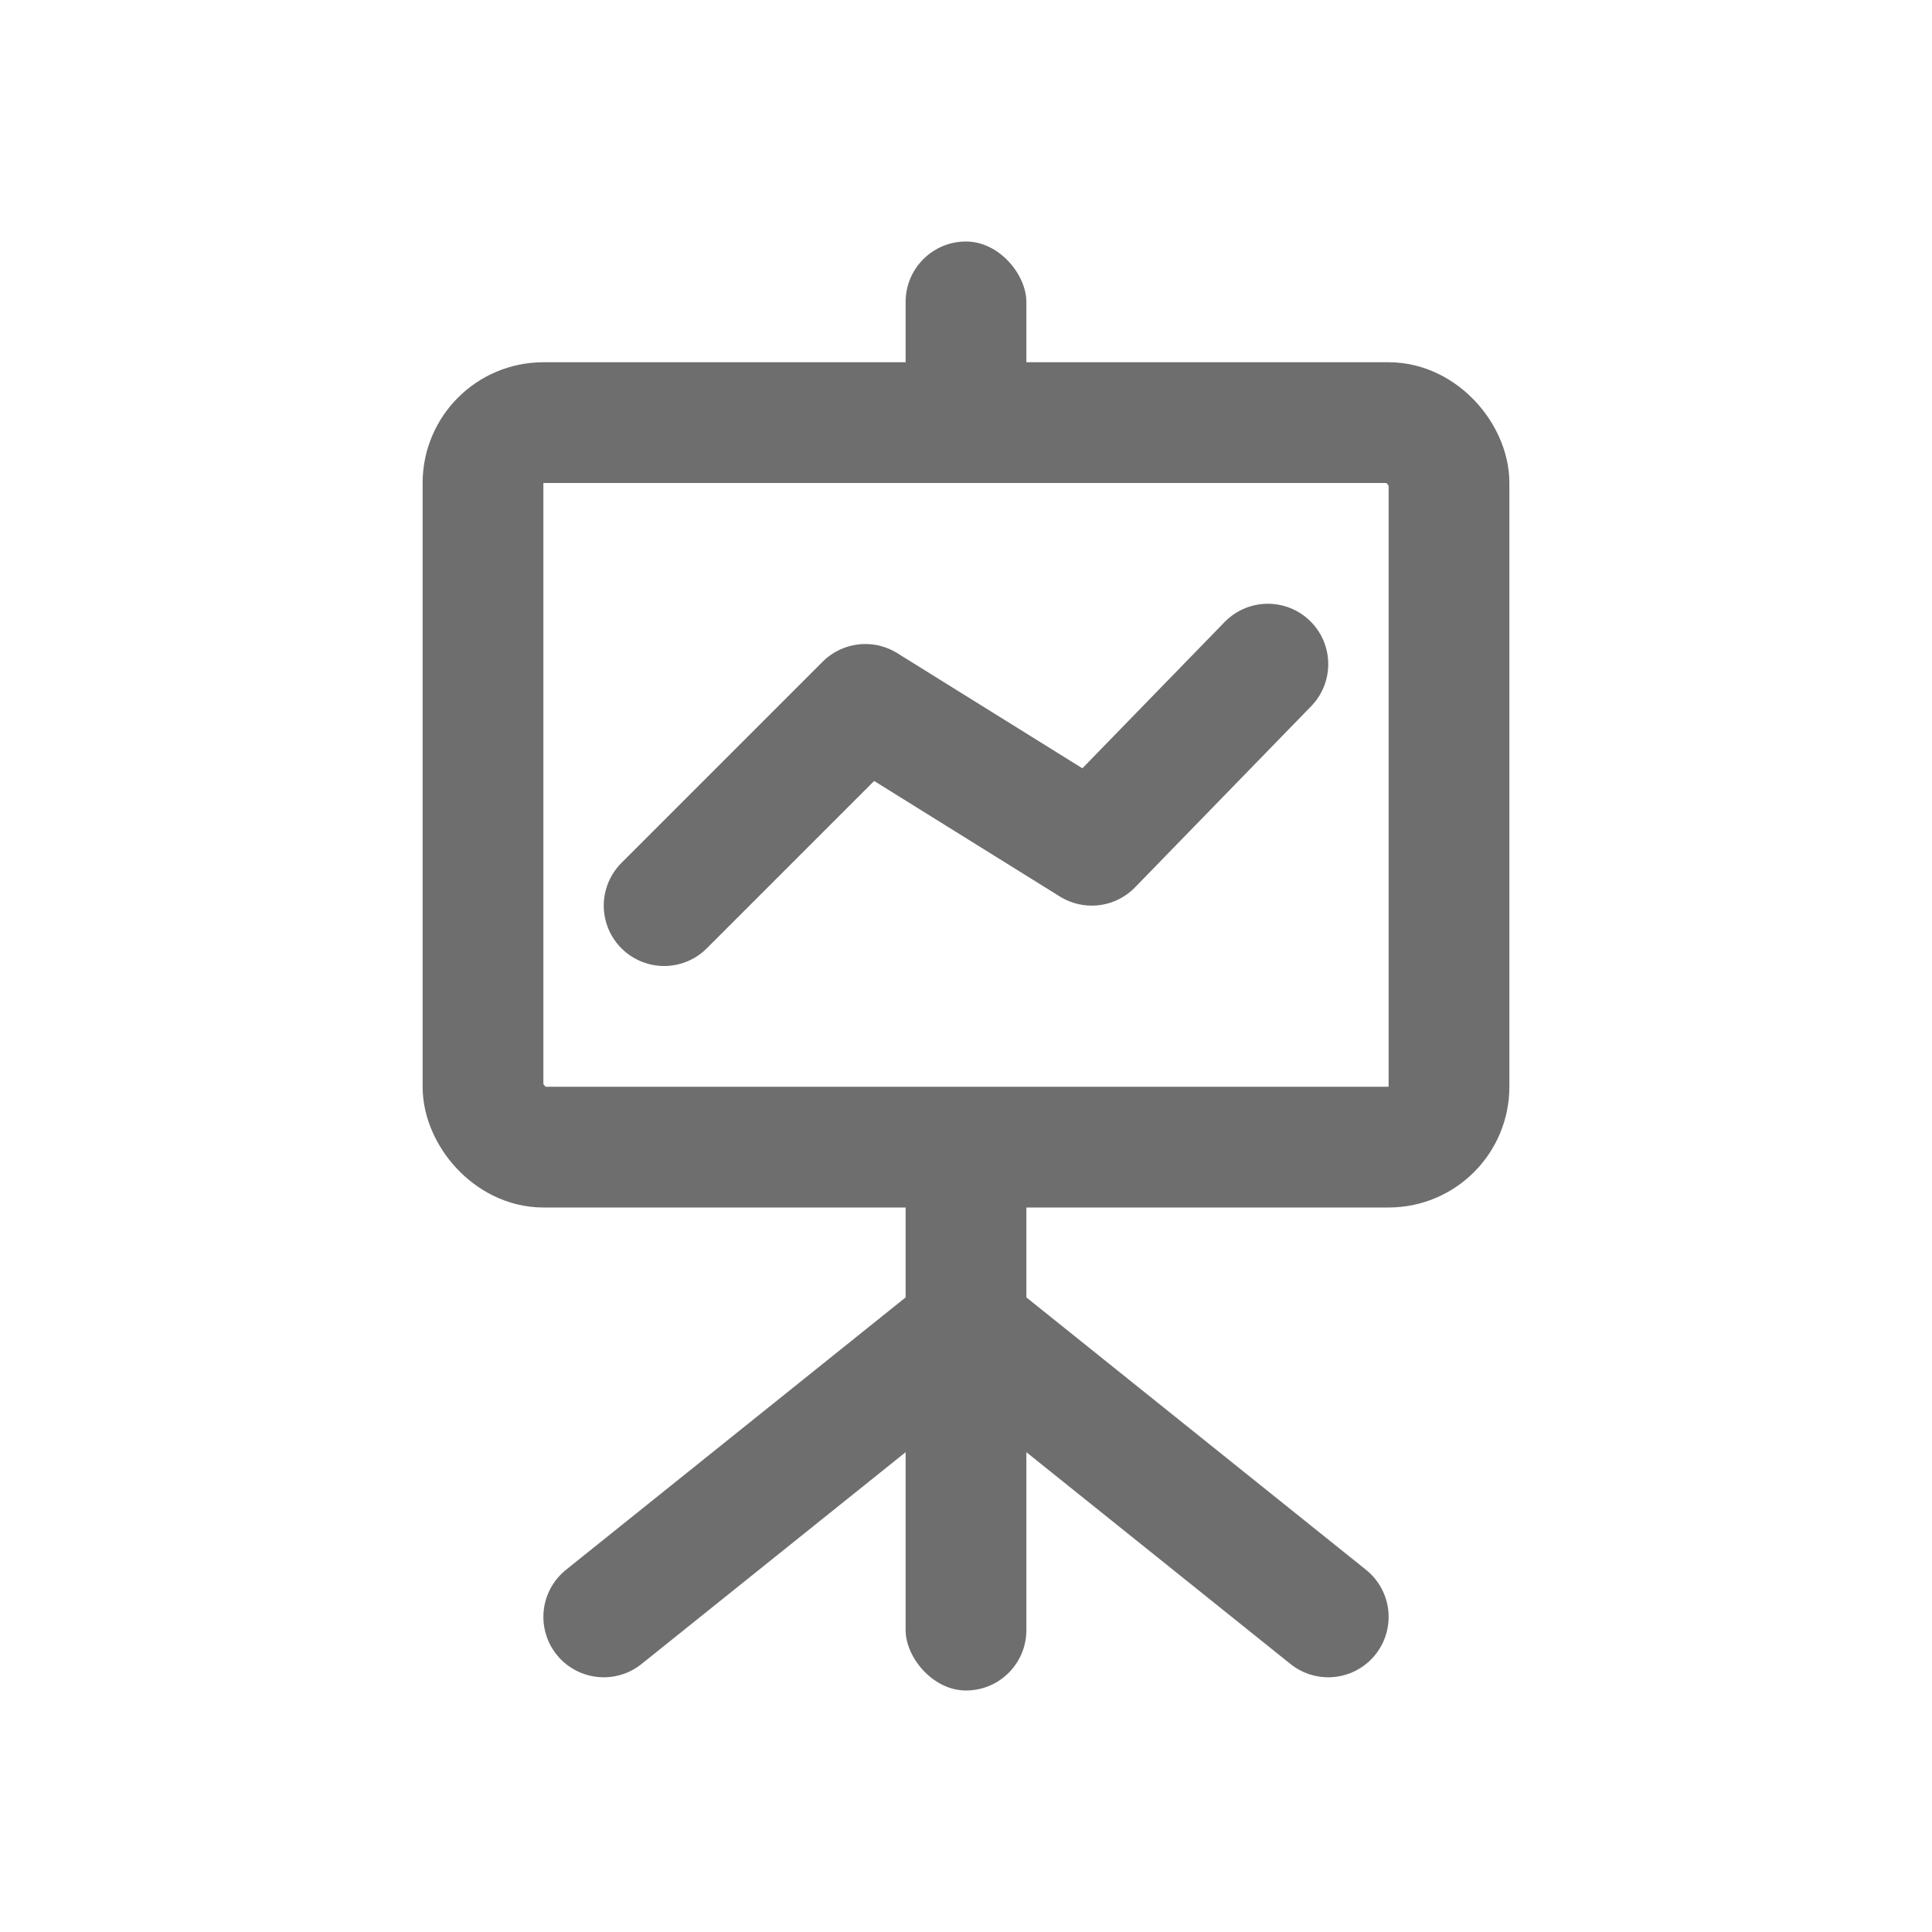 <svg width="32" height="32" viewBox="0 0 32 32" fill="none" xmlns="http://www.w3.org/2000/svg">
<rect x="15" y="19" width="2" height="9" rx="1" fill="#6E6E6E"/>
<rect x="15" y="4" width="2" height="4" rx="1" fill="#6E6E6E"/>
<rect x="8" y="7" width="16" height="12" rx="1" stroke="#6E6E6E" stroke-width="2" stroke-linecap="round" stroke-linejoin="round"/>
<path d="M11 15L14.333 11.667L18.083 14L21 11" stroke="#6E6E6E" stroke-width="2" stroke-linecap="round" stroke-linejoin="round"/>
<path d="M16 21.969L22 26.781" stroke="#6E6E6E" stroke-width="2" stroke-linecap="round"/>
<path d="M16 21.969L10 26.781" stroke="#6E6E6E" stroke-width="2" stroke-linecap="round"/>
</svg>
